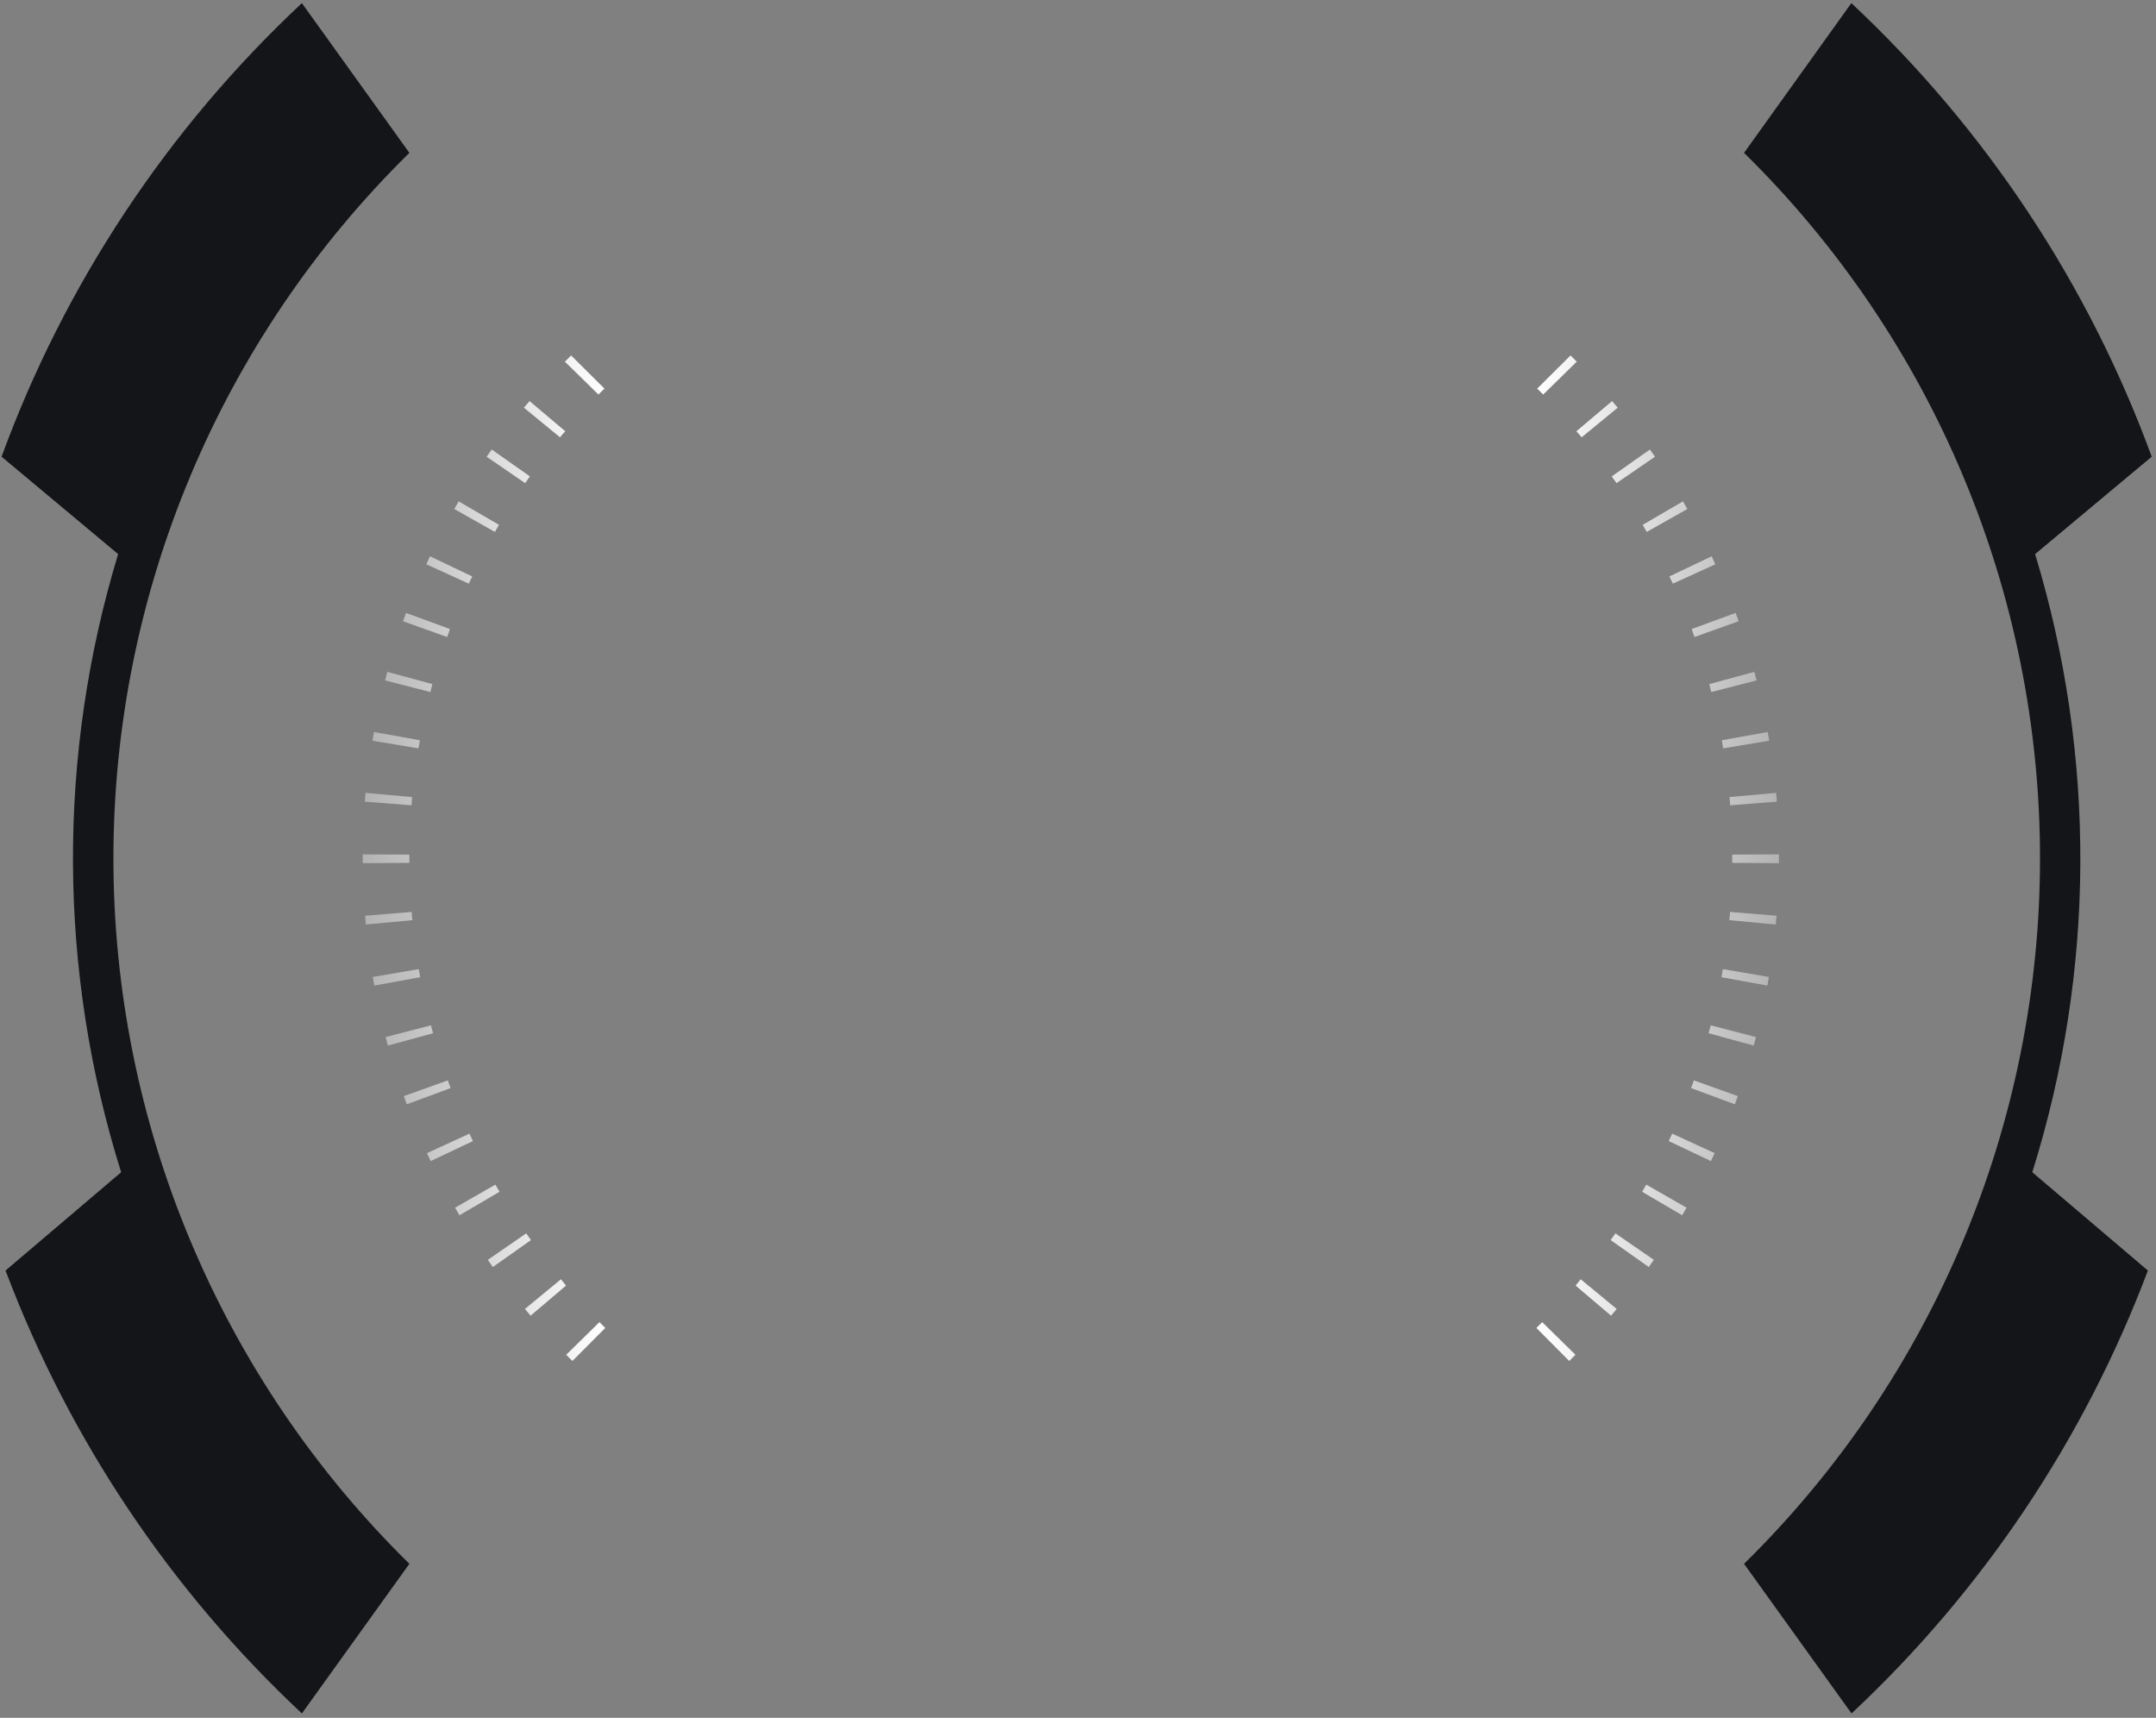 <svg width="428" height="341" viewBox="0 0 428 341" fill="none" xmlns="http://www.w3.org/2000/svg">
<rect x="0" y="0" width="428" height="341" fill="#808080" stroke="none"/>
<path d="M113.63 270.161L112.4 268.922L119 262.448L120.15 263.607L113.63 270.161ZM105.33 261.169C104.95 260.73 104.58 260.28 104.21 259.83L111.36 253.936C111.7 254.355 112.033 254.775 112.36 255.195L105.33 261.169ZM97.84 251.508C97.5 251.039 97.17 250.559 96.84 250.079L104.47 244.824L105.4 246.163L97.84 251.508ZM91.21 241.238L90.34 239.729L98.34 235.153L99.16 236.572L91.21 241.238ZM85.5 230.478C85.25 229.948 85.01 229.419 84.76 228.899L93.19 225.033C93.41 225.532 93.64 226.032 93.88 226.511L85.5 230.478ZM80.75 219.208C80.55 218.669 80.35 218.119 80.16 217.58L88.89 214.462C89.07 214.972 89.25 215.462 89.44 215.991L80.75 219.208ZM77 207.549C76.84 206.989 76.69 206.43 76.55 205.86L85.55 203.533C85.68 204.062 85.82 204.582 85.97 205.101L77 207.549ZM74.3 195.64C74.187 195.074 74.087 194.504 74 193.931L83.13 192.373C83.22 192.912 83.32 193.452 83.41 193.981L74.3 195.64ZM72.63 183.521L72.48 181.773L81.72 181.023C81.72 181.573 81.81 182.112 81.86 182.652L72.63 183.521ZM72 171.342V169.594L81.27 169.644V171.282L72 171.342ZM81.67 159.853L72.43 159.134C72.43 158.554 72.52 157.965 72.57 157.385L81.8 158.224C81.78 158.764 81.73 159.313 81.69 159.853H81.67ZM83.07 148.553L73.93 147.035L74.23 145.306L83.35 146.945C83.26 147.434 83.16 147.974 83.07 148.553ZM85.44 137.374L76.44 135.066C76.58 134.496 76.73 133.937 76.89 133.368L85.83 135.795L85.44 137.374ZM88.78 126.454L80 123.317C80.2 122.767 80.39 122.218 80.6 121.668L89.3 124.855C89.15 125.375 89 125.884 88.78 126.404V126.454ZM93.06 115.854L84.63 112.017C84.87 111.488 85.11 110.958 85.36 110.429L93.75 114.425L93.06 115.854ZM98.25 105.593L90.18 101.037L91.05 99.519L99.05 104.185L98.25 105.593ZM104.25 95.902L96.61 90.667L97.61 89.228L105.19 94.563L104.25 95.902ZM111.13 86.771L104 80.926L105.13 79.617L112.22 85.612C111.87 85.961 111.52 86.381 111.18 86.801L111.13 86.771ZM118.76 78.278L112.14 71.794C112.54 71.385 112.95 70.965 113.37 70.556L120 77.15C119.57 77.529 119.19 77.919 118.81 78.308L118.76 78.278Z" fill="url(#paint0_linear_257_30012)" style="mix-blend-mode:overlay"/>
<path d="M311.52 270.161L312.75 268.922L306.15 262.448L305 263.607L311.52 270.161ZM319.82 261.169C320.2 260.73 320.57 260.28 320.94 259.83L313.79 253.936C313.45 254.355 313.117 254.775 312.79 255.195L319.82 261.169ZM327.31 251.508C327.65 251.039 327.98 250.559 328.31 250.079L320.68 244.824L319.75 246.163L327.31 251.508ZM333.94 241.238L334.81 239.729L326.81 235.153L325.99 236.572L333.94 241.238ZM339.65 230.478C339.9 229.948 340.14 229.419 340.39 228.899L331.96 225.033C331.74 225.532 331.51 226.032 331.27 226.511L339.65 230.478ZM344.4 219.208C344.6 218.669 344.8 218.119 344.99 217.58L336.26 214.462C336.08 214.972 335.9 215.462 335.71 215.991L344.4 219.208ZM348.15 207.549C348.31 206.989 348.46 206.43 348.6 205.86L339.6 203.533C339.47 204.062 339.33 204.582 339.18 205.101L348.15 207.549ZM350.85 195.64C350.963 195.074 351.063 194.504 351.15 193.931L342.02 192.373C341.93 192.912 341.83 193.452 341.74 193.981L350.85 195.64ZM352.52 183.521L352.67 181.773L343.43 181.023C343.43 181.573 343.34 182.112 343.29 182.652L352.52 183.521ZM353.15 171.342V169.594L343.88 169.644V171.282L353.15 171.342ZM343.48 159.853L352.72 159.134C352.72 158.554 352.63 157.965 352.58 157.385L343.35 158.224C343.37 158.764 343.42 159.313 343.46 159.853H343.48ZM342.08 148.553L351.22 147.035L350.92 145.306L341.8 146.945C341.89 147.434 341.99 147.974 342.08 148.553ZM339.71 137.374L348.71 135.066C348.57 134.496 348.42 133.937 348.26 133.368L339.32 135.795L339.71 137.374ZM336.37 126.454L345.15 123.317C344.95 122.767 344.76 122.218 344.55 121.668L335.85 124.855C336 125.375 336.15 125.884 336.37 126.404V126.454ZM332.09 115.854L340.52 112.017C340.28 111.488 340.04 110.958 339.79 110.429L331.4 114.425L332.09 115.854ZM326.9 105.593L334.97 101.037L334.1 99.519L326.1 104.185L326.9 105.593ZM320.9 95.902L328.54 90.667L327.54 89.228L319.96 94.563L320.9 95.902ZM314.02 86.771L321.15 80.926L320.02 79.617L312.93 85.612C313.28 85.961 313.63 86.381 313.97 86.801L314.02 86.771ZM306.39 78.278L313.01 71.794C312.61 71.385 312.2 70.965 311.78 70.556L305.15 77.15C305.58 77.529 305.96 77.919 306.34 78.308L306.39 78.278Z" fill="url(#paint1_linear_257_30012)" style="mix-blend-mode:overlay"/>
<path d="M403.44 232.695C415.969 192.779 416.164 150.017 404 109.989L427.15 90.657C414.608 56.392 394.182 25.551 367.52 0.62L346.22 30.343C364.826 48.621 379.604 70.417 389.691 94.46C399.779 118.504 404.974 144.313 404.974 170.383C404.974 196.453 399.779 222.262 389.691 246.305C379.604 270.349 364.826 292.145 346.22 310.423L367.56 340.126C393.662 315.717 413.791 285.635 426.39 252.207L403.44 232.695Z" fill="#141518" style="mix-blend-mode:overlay"/>
<path d="M24.05 232.695C11.508 192.783 11.299 150.021 23.45 109.989L0.31 90.657C12.847 56.392 33.269 25.55 59.93 0.62L81.27 30.343C62.664 48.621 47.886 70.417 37.799 94.46C27.711 118.504 22.516 144.313 22.516 170.383C22.516 196.453 27.711 222.262 37.799 246.305C47.886 270.349 62.664 292.145 81.27 310.423L59.93 340.126C33.834 315.713 13.705 285.631 1.1 252.207L24.05 232.695Z" fill="#141518" style="mix-blend-mode:overlay"/>
<defs>
<linearGradient id="paint0_linear_257_30012" x1="72.01" y1="170.373" x2="120.16" y2="170.373" gradientUnits="userSpaceOnUse">
<stop stop-color="white" stop-opacity="0.4"/>
<stop offset="1" stop-color="white"/>
</linearGradient>
<linearGradient id="paint1_linear_257_30012" x1="353.14" y1="170.373" x2="304.99" y2="170.373" gradientUnits="userSpaceOnUse">
<stop stop-color="white" stop-opacity="0.4"/>
<stop offset="1" stop-color="white"/>
</linearGradient>
</defs>
</svg>
